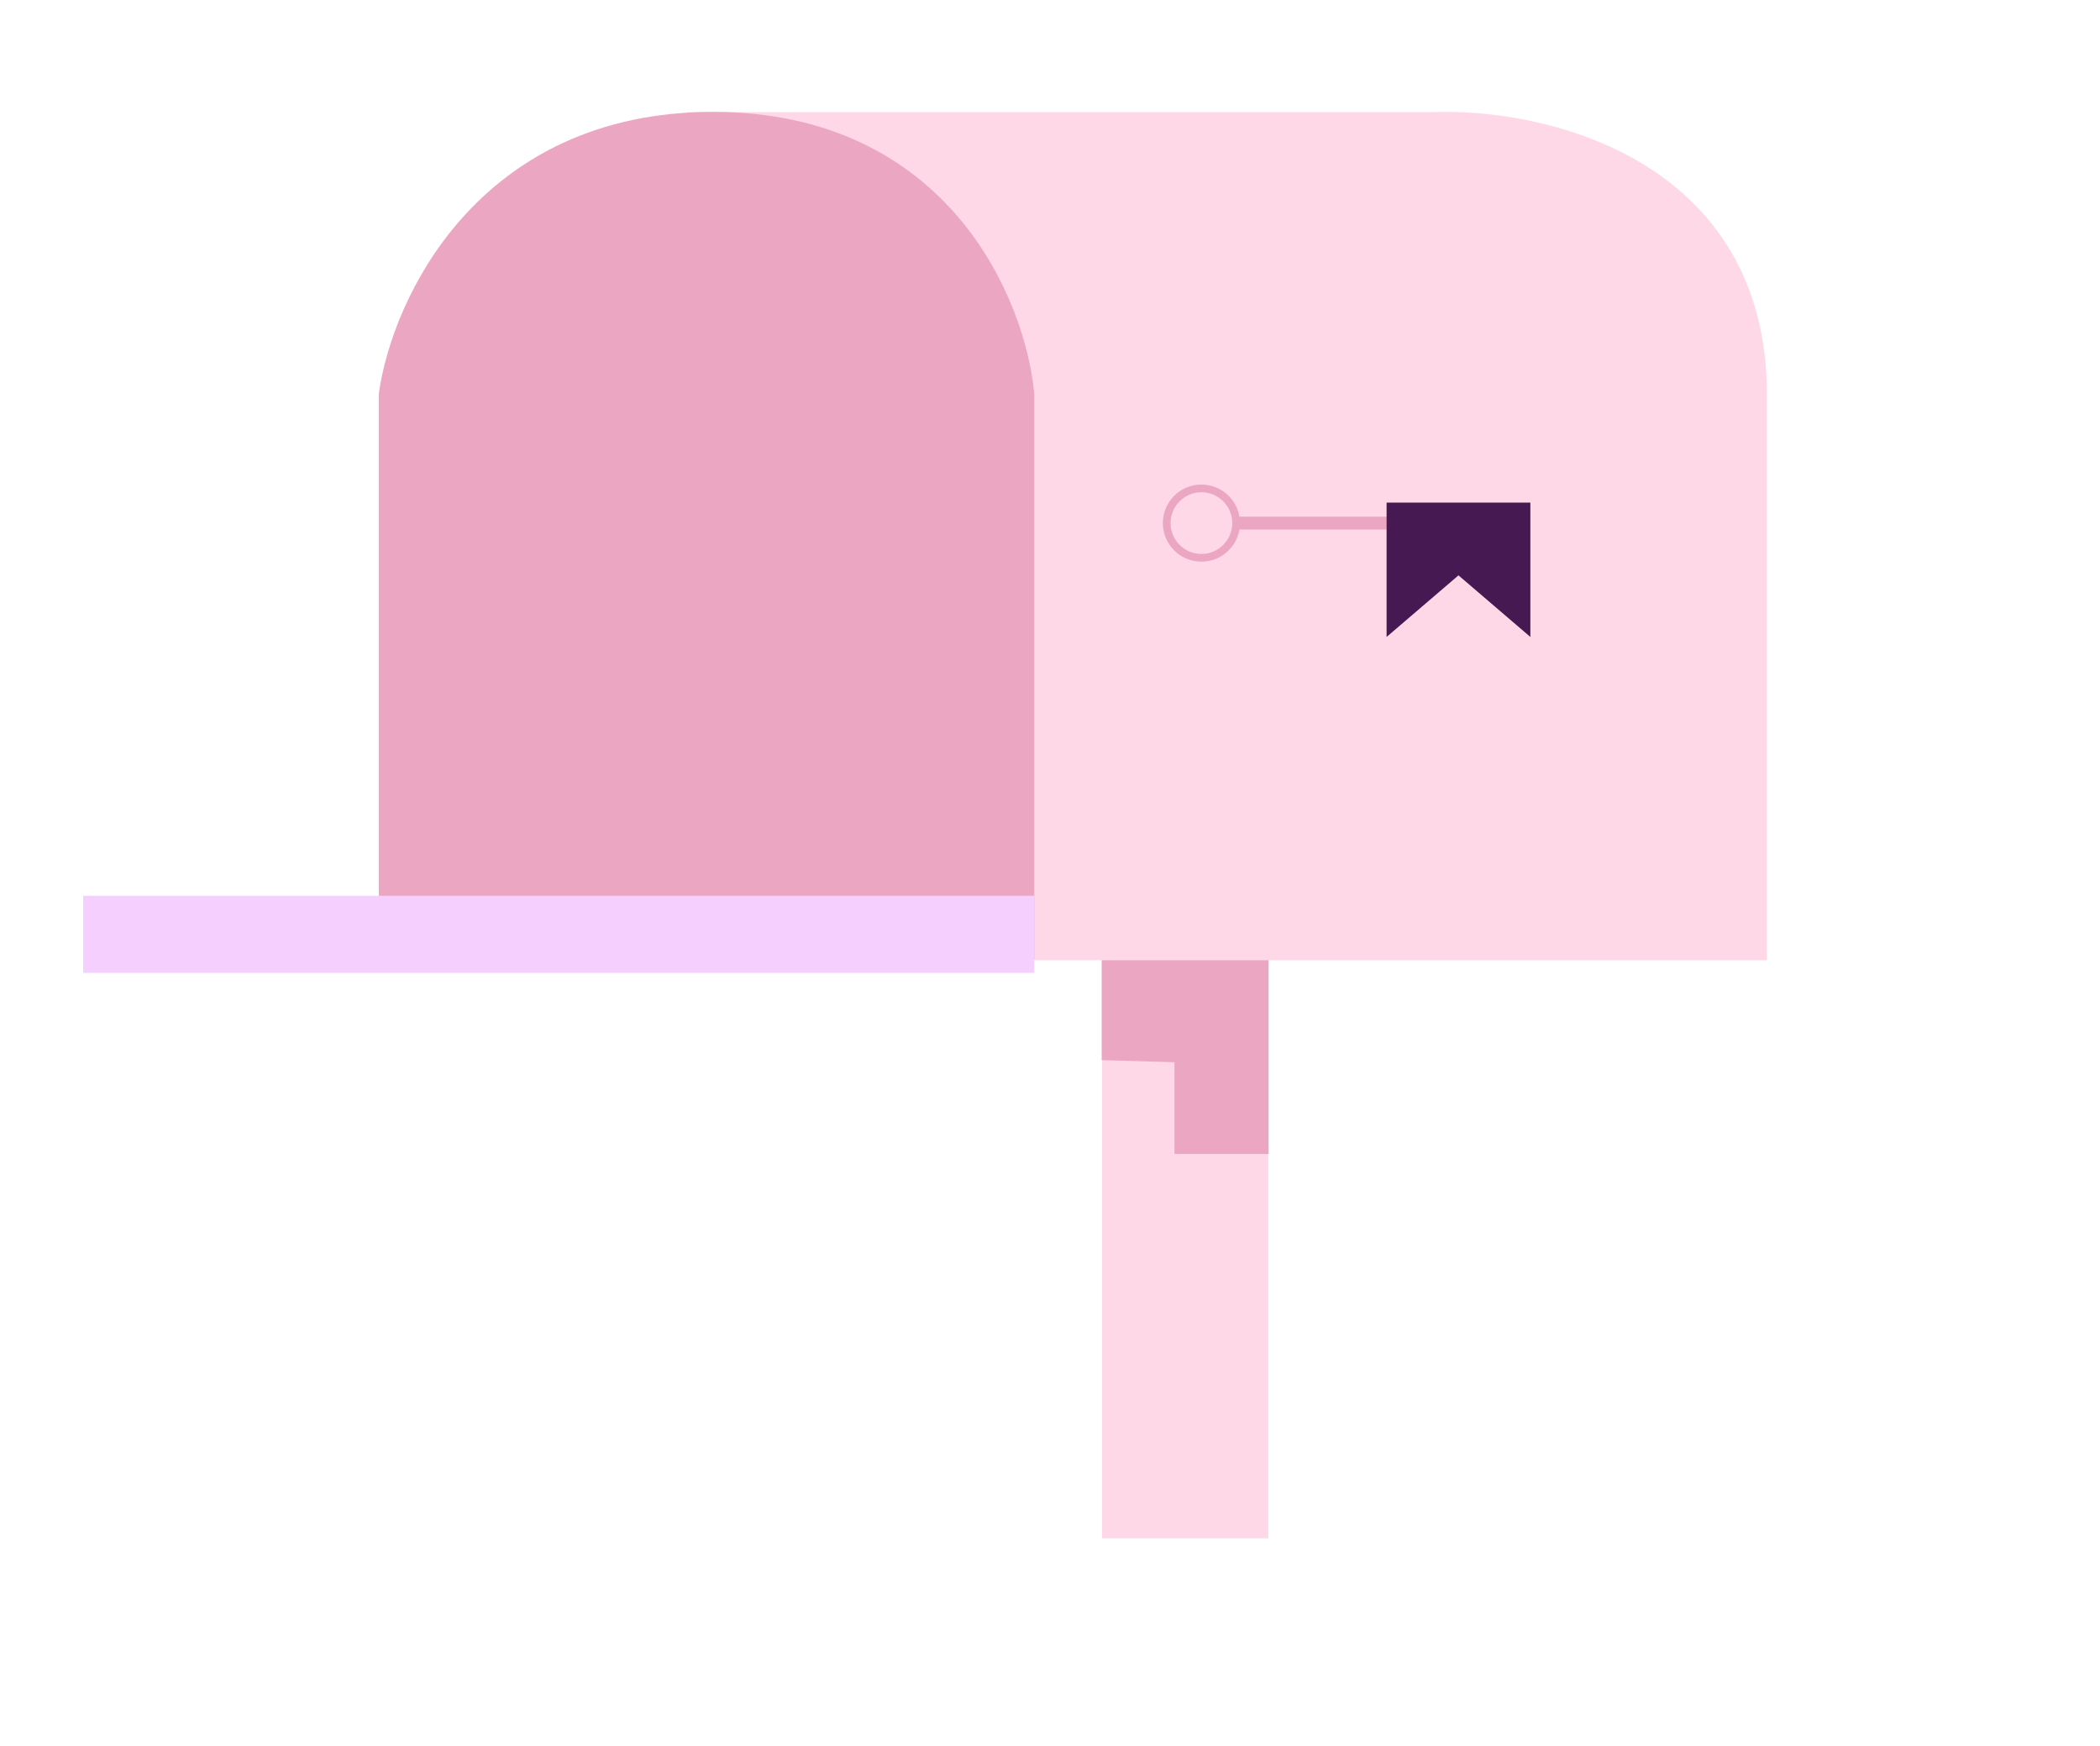 <svg width="101" height="84" viewBox="0 0 101 84" fill="none" xmlns="http://www.w3.org/2000/svg">
<rect x="53" y="44" width="8" height="30" fill="#FFD8E8"/>
<path d="M53.5 44V50.5L57 50.6V55H60.5V49.5V44H53.5Z" fill="#EBA6C2" stroke="#EBA6C2" stroke-width="1.026"/>
<path d="M68.909 6.012H33.673V45.576H84.364V18.994C84.364 8.114 74.061 5.806 68.909 6.012Z" fill="#FFD8E8" stroke="#FFD8E8" stroke-width="1.236"/>
<path d="M59.374 25.164H67.673" stroke="#EBA6C2" stroke-width="0.618"/>
<circle cx="57.782" cy="25.164" r="1.669" stroke="#EBA6C2" stroke-width="0.371"/>
<path d="M73.237 24.545H67.055V29.844L70.146 27.195L73.237 29.844V24.545Z" fill="#461952" stroke="#461952" stroke-width="0.733"/>
<path d="M18.836 18.982V45.564H49.127V18.982C48.715 14.655 45.171 6 34.291 6C23.411 6 19.455 14.655 18.836 18.982Z" fill="#EBA6C2" stroke="#EBA6C2" stroke-width="1.236"/>
<rect x="4" y="43.091" width="45.745" height="3.709" fill="#F5D0FF"/>
</svg>
